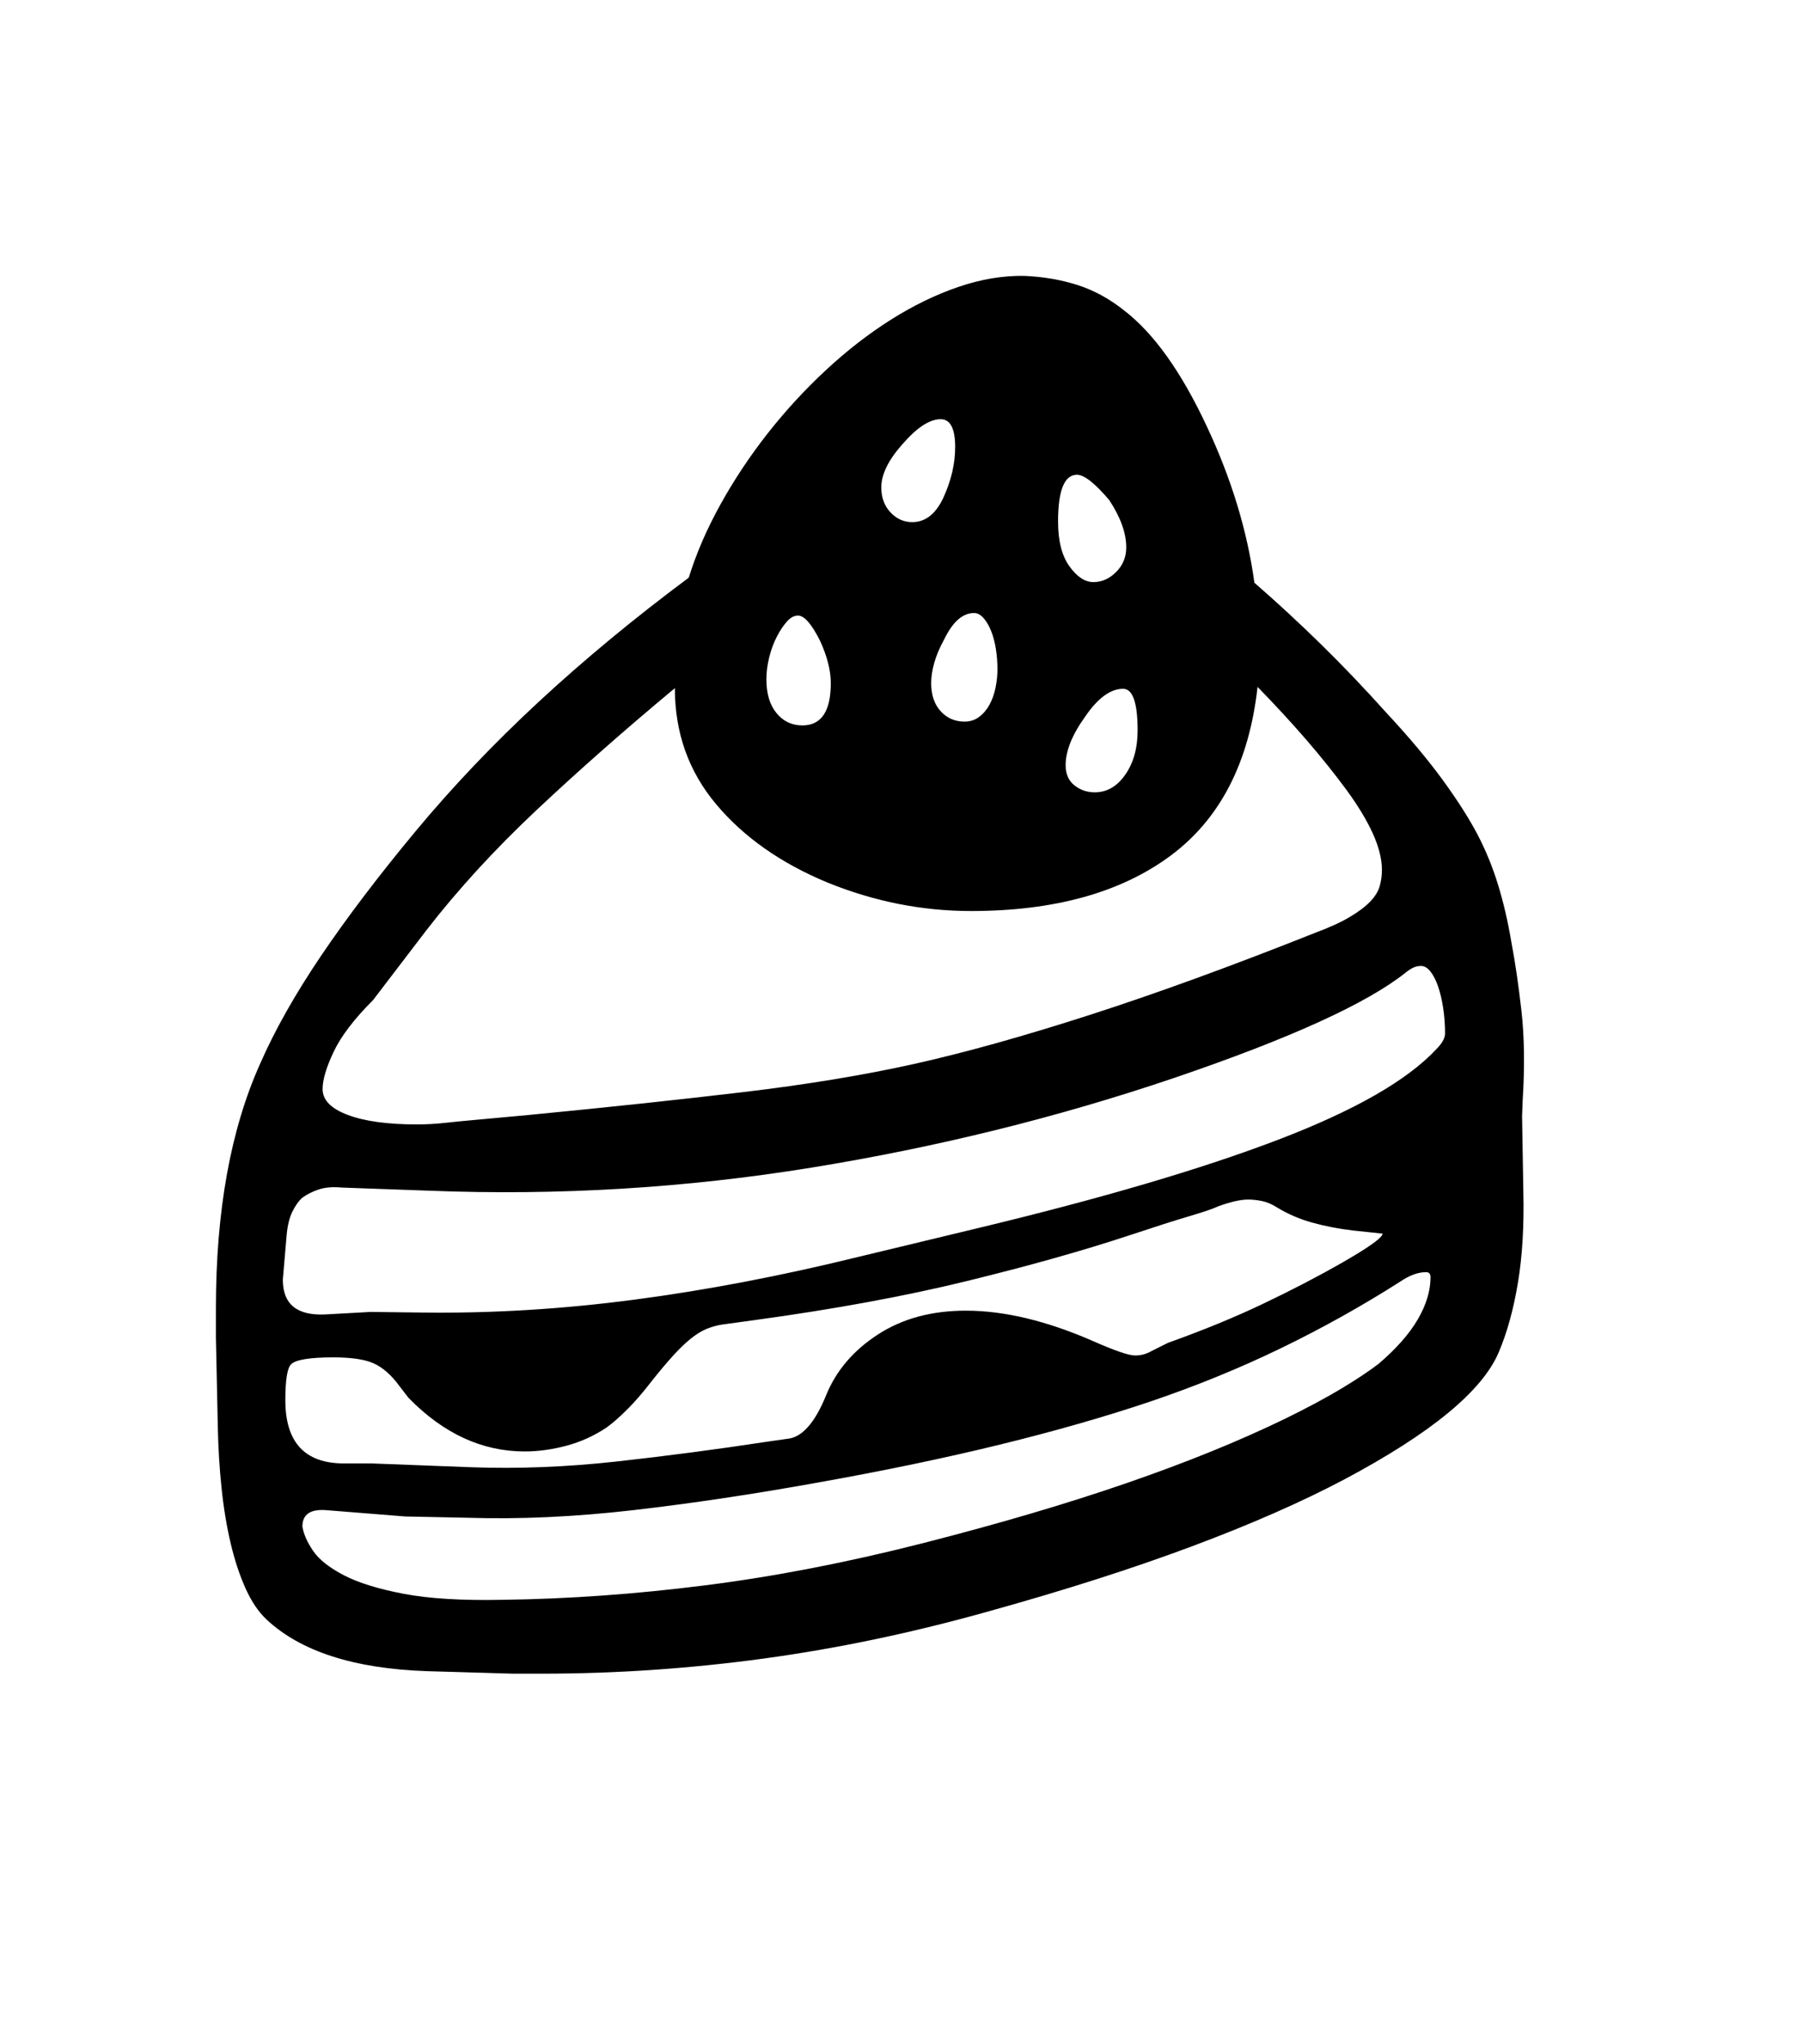 <svg xmlns="http://www.w3.org/2000/svg" xmlns:xlink="http://www.w3.org/1999/xlink" viewBox="0 0 357 404.75" version="1.1">
<defs>
<g>
<symbol overflow="visible" id="glyph0-0">
<path style="stroke:none;" d="M 102.125 -198.625 L 102.125 15.875 L 210.375 15.875 L 210.375 -198.625 Z M 84.375 33.625 L 84.375 -216.375 L 228.125 -216.375 L 228.125 33.625 Z M 84.375 33.625 "/>
</symbol>
<symbol overflow="visible" id="glyph0-1">
<path style="stroke:none;" d="M 270.125 -86.375 C 270.125 -88.125 270 -89.812 269.75 -91.438 C 269.5 -93.062 269.164 -94.477 268.75 -95.688 C 268.332 -96.895 267.832 -97.875 267.25 -98.625 C 266.664 -99.375 266.039 -99.75 265.375 -99.75 C 264.789 -99.75 264.25 -99.625 263.75 -99.375 C 263.25 -99.125 262.75 -98.789 262.25 -98.375 C 254.582 -92.289 239.375 -85.375 216.625 -77.625 C 193.539 -69.789 169.539 -63.852 144.625 -59.812 C 119.707 -55.77 94.5 -54.25 69 -55.25 L 51.625 -55.875 C 49.875 -56.039 48.375 -55.914 47.125 -55.5 C 45.875 -55.082 44.789 -54.539 43.875 -53.875 C 43.125 -53.207 42.457 -52.27 41.875 -51.062 C 41.289 -49.852 40.914 -48.289 40.75 -46.375 L 40 -37.625 C 40 -32.789 42.789 -30.5 48.375 -30.75 L 57.375 -31.25 L 67.875 -31.125 C 81.539 -30.957 95.477 -31.812 109.688 -33.688 C 123.895 -35.562 138.625 -38.375 153.875 -42.125 L 177.25 -47.75 C 201.914 -53.664 221.832 -59.52 237 -65.312 C 252.164 -71.102 262.625 -77.082 268.375 -83.25 C 269.539 -84.414 270.125 -85.457 270.125 -86.375 Z M 267.25 -38.125 C 267.25 -38.789 266.957 -39.125 266.375 -39.125 C 264.789 -39.125 263.082 -38.5 261.25 -37.25 C 253.664 -32.414 245.789 -28.02 237.625 -24.062 C 229.457 -20.102 220.832 -16.582 211.75 -13.5 C 202.832 -10.5 192.938 -7.664 182.062 -5 C 171.188 -2.332 159.207 0.164 146.125 2.5 C 133.207 4.832 120.957 6.664 109.375 8 C 97.789 9.332 86.832 9.832 76.5 9.5 L 64.25 9.25 L 48.625 8 C 45.457 7.75 43.875 8.832 43.875 11.25 C 44.125 12.75 44.832 14.352 46 16.062 C 47.164 17.77 49.188 19.375 52.062 20.875 C 54.938 22.375 58.895 23.602 63.938 24.562 C 68.977 25.52 75.5 25.914 83.5 25.75 C 96.5 25.582 109.895 24.625 123.688 22.875 C 137.477 21.125 151.875 18.332 166.875 14.5 C 181.875 10.664 195.289 6.707 207.125 2.625 C 218.957 -1.457 229.414 -5.707 238.5 -10.125 C 242.914 -12.289 246.645 -14.289 249.688 -16.125 C 252.727 -17.957 255.164 -19.582 257 -21 C 260.5 -24 263.082 -26.938 264.75 -29.812 C 266.414 -32.688 267.25 -35.457 267.25 -38.125 Z M 40.5 -13.75 C 40.5 -5.414 44.375 -1.25 52.125 -1.25 L 57.625 -1.25 L 77.25 -0.5 C 86.582 -0.164 96.164 -0.539 106 -1.625 C 115.832 -2.707 125.957 -4.039 136.375 -5.625 L 139.875 -6.125 C 142.789 -6.375 145.375 -9.289 147.625 -14.875 C 149.625 -19.707 153.039 -23.688 157.875 -26.812 C 162.707 -29.938 168.5 -31.5 175.25 -31.5 C 182.832 -31.5 191.207 -29.5 200.375 -25.5 C 204.707 -23.582 207.5 -22.625 208.75 -22.625 C 209.914 -22.625 211 -22.914 212 -23.5 L 215.25 -25.125 C 222.25 -27.625 228.582 -30.227 234.25 -32.938 C 239.914 -35.645 245.082 -38.332 249.75 -41 L 251.875 -42.25 C 255.789 -44.582 257.75 -46.082 257.75 -46.75 L 251.875 -47.375 C 249.039 -47.707 246.352 -48.227 243.812 -48.938 C 241.27 -49.645 238.914 -50.664 236.75 -52 C 235.832 -52.582 234.895 -52.977 233.938 -53.188 C 232.977 -53.395 232.039 -53.5 231.125 -53.5 C 229.625 -53.5 227.625 -53.039 225.125 -52.125 C 224.289 -51.707 222.395 -51.062 219.438 -50.188 C 216.477 -49.312 212.5 -48.039 207.5 -46.375 C 198.414 -43.375 187.75 -40.375 175.5 -37.375 C 163.25 -34.375 149.207 -31.789 133.375 -29.625 L 127 -28.75 C 125.914 -28.582 124.875 -28.289 123.875 -27.875 C 122.875 -27.457 121.832 -26.812 120.75 -25.938 C 119.664 -25.062 118.5 -23.938 117.25 -22.562 C 116 -21.188 114.582 -19.5 113 -17.5 C 111.332 -15.332 109.75 -13.5 108.25 -12 C 106.75 -10.5 105.375 -9.289 104.125 -8.375 C 101.625 -6.707 98.957 -5.5 96.125 -4.75 C 93.289 -4 90.539 -3.625 87.875 -3.625 C 79.457 -3.625 71.789 -7.164 64.875 -14.25 L 62.375 -17.5 C 60.789 -19.414 59.125 -20.688 57.375 -21.312 C 55.625 -21.938 53.164 -22.25 50 -22.25 C 45.332 -22.25 42.539 -21.789 41.625 -20.875 C 40.875 -20.125 40.5 -17.75 40.5 -13.75 Z M 47.875 -75.375 C 47.875 -73.207 49.539 -71.5 52.875 -70.25 C 56.207 -69 60.75 -68.375 66.5 -68.375 C 68.414 -68.375 70.312 -68.477 72.188 -68.688 C 74.062 -68.895 75.957 -69.082 77.875 -69.25 L 88.75 -70.25 C 104.25 -71.75 118.332 -73.25 131 -74.75 C 143.664 -76.25 155.039 -78.125 165.125 -80.375 C 175.207 -82.625 186.832 -85.875 200 -90.125 C 213.164 -94.375 227.914 -99.75 244.25 -106.25 C 247.164 -107.332 249.5 -108.395 251.25 -109.438 C 253 -110.477 254.352 -111.5 255.312 -112.5 C 256.27 -113.5 256.895 -114.52 257.188 -115.562 C 257.477 -116.602 257.625 -117.664 257.625 -118.75 C 257.625 -120.914 257.02 -123.332 255.812 -126 C 254.602 -128.664 252.832 -131.582 250.5 -134.75 C 245.832 -141.082 240 -147.832 233 -155 C 231.332 -140 225.582 -128.852 215.75 -121.562 C 205.914 -114.27 192.75 -110.625 176.25 -110.625 C 166.582 -110.625 157.125 -112.5 147.875 -116.25 C 138.625 -120.082 131.27 -125.25 125.812 -131.75 C 120.352 -138.25 117.625 -145.914 117.625 -154.75 C 107.707 -146.5 98.582 -138.457 90.25 -130.625 C 81.914 -122.789 74.625 -114.832 68.375 -106.75 L 57.875 -93 C 54.125 -89.25 51.52 -85.832 50.062 -82.75 C 48.602 -79.664 47.875 -77.207 47.875 -75.375 Z M 142 -169.125 C 141.25 -169.125 140.52 -168.727 139.812 -167.938 C 139.102 -167.145 138.438 -166.145 137.812 -164.938 C 137.188 -163.727 136.688 -162.375 136.312 -160.875 C 135.938 -159.375 135.75 -157.914 135.75 -156.5 C 135.75 -153.664 136.414 -151.438 137.75 -149.812 C 139.082 -148.188 140.789 -147.375 142.875 -147.375 C 146.625 -147.375 148.5 -150.164 148.5 -155.75 C 148.5 -158.25 147.789 -161.039 146.375 -164.125 C 144.707 -167.457 143.25 -169.125 142 -169.125 Z M 158.5 -194.5 C 158.5 -192.5 159.102 -190.852 160.312 -189.562 C 161.52 -188.27 162.957 -187.625 164.625 -187.625 C 167.207 -187.625 169.25 -189.207 170.75 -192.375 C 172.332 -195.789 173.125 -199.164 173.125 -202.5 C 173.125 -206.164 172.164 -208 170.25 -208 C 168.082 -208 165.582 -206.375 162.75 -203.125 C 159.914 -199.957 158.5 -197.082 158.5 -194.5 Z M 181.5 -158.5 C 181.5 -159.832 181.395 -161.164 181.188 -162.5 C 180.977 -163.832 180.664 -165.02 180.25 -166.062 C 179.832 -167.102 179.332 -167.957 178.75 -168.625 C 178.164 -169.289 177.539 -169.625 176.875 -169.625 C 174.625 -169.625 172.664 -167.914 171 -164.5 C 170.082 -162.832 169.414 -161.27 169 -159.812 C 168.582 -158.352 168.375 -157 168.375 -155.75 C 168.375 -153.414 169 -151.562 170.25 -150.188 C 171.5 -148.812 173.082 -148.125 175 -148.125 C 176.082 -148.125 177.039 -148.438 177.875 -149.062 C 178.707 -149.688 179.395 -150.5 179.938 -151.5 C 180.477 -152.5 180.875 -153.625 181.125 -154.875 C 181.375 -156.125 181.5 -157.332 181.5 -158.5 Z M 197.25 -197 C 194.75 -197 193.5 -193.914 193.5 -187.75 C 193.5 -183.914 194.25 -180.957 195.75 -178.875 C 197.25 -176.789 198.832 -175.75 200.5 -175.75 C 202.164 -175.75 203.664 -176.414 205 -177.75 C 206.332 -179.082 207 -180.707 207 -182.625 C 207 -185.457 205.875 -188.582 203.625 -192 C 200.789 -195.332 198.664 -197 197.25 -197 Z M 209.25 -146.375 C 209.25 -151.875 208.289 -154.625 206.375 -154.625 C 203.875 -154.625 201.375 -152.789 198.875 -149.125 C 196.289 -145.539 195 -142.332 195 -139.5 C 195 -137.75 195.582 -136.414 196.75 -135.5 C 197.914 -134.582 199.25 -134.125 200.75 -134.125 C 203.164 -134.125 205.188 -135.289 206.812 -137.625 C 208.438 -139.957 209.25 -142.875 209.25 -146.375 Z M 285.375 -70 L 285.625 -55.125 C 285.789 -48.375 285.438 -42.352 284.562 -37.062 C 283.688 -31.77 282.414 -27.164 280.75 -23.25 C 277.5 -15.582 267.332 -7.207 250.25 1.875 C 241.75 6.375 231.645 10.812 219.938 15.188 C 208.227 19.562 194.875 23.832 179.875 28 C 164.789 32.25 149.914 35.375 135.25 37.375 C 120.582 39.375 105.914 40.375 91.25 40.375 L 85.625 40.375 L 68.5 39.875 C 54.082 39.375 43.5 35.957 36.75 29.625 C 35.164 28.125 33.789 26.082 32.625 23.5 C 31.457 20.914 30.477 17.957 29.688 14.625 C 28.895 11.289 28.289 7.645 27.875 3.688 C 27.457 -0.27 27.207 -4.375 27.125 -8.625 L 26.75 -26.125 L 26.75 -32 C 26.75 -51.25 29.664 -67.375 35.5 -80.375 C 38.414 -87.039 42.438 -94.164 47.562 -101.75 C 52.688 -109.332 58.914 -117.539 66.25 -126.375 C 73.582 -135.207 81.75 -143.789 90.75 -152.125 C 99.75 -160.457 109.625 -168.625 120.375 -176.625 C 121.875 -181.457 123.977 -186.312 126.688 -191.188 C 129.395 -196.062 132.5 -200.727 136 -205.188 C 139.5 -209.645 143.332 -213.812 147.5 -217.688 C 151.664 -221.562 155.957 -224.895 160.375 -227.688 C 164.789 -230.477 169.25 -232.645 173.75 -234.188 C 178.25 -235.727 182.625 -236.457 186.875 -236.375 C 190.625 -236.207 194.125 -235.602 197.375 -234.562 C 200.625 -233.52 203.707 -231.832 206.625 -229.5 C 212.457 -225 217.875 -217.414 222.875 -206.75 C 227.789 -196.332 230.957 -185.957 232.375 -175.625 C 236.875 -171.707 241.289 -167.625 245.625 -163.375 C 249.957 -159.125 254.289 -154.582 258.625 -149.75 C 263.039 -145 266.707 -140.625 269.625 -136.625 C 272.539 -132.625 274.832 -129.039 276.5 -125.875 C 278.164 -122.707 279.539 -119.352 280.625 -115.812 C 281.707 -112.27 282.582 -108.5 283.25 -104.5 C 284 -100.582 284.664 -96.039 285.25 -90.875 C 285.832 -85.707 285.914 -79.832 285.5 -73.25 Z M 285.375 -70 "/>
</symbol>
</g>
</defs>
<g id="surface1">
<rect x="0" y="0" width="357" height="404.75" style="fill:rgb(100%,100%,100%);fill-opacity:1;stroke:none;"/>
<g style="fill:rgb(0%,0%,0%);fill-opacity:1;">
  <use xlink:href="#glyph0-1" x="16" y="291"/>
</g>
</g>
</svg>
